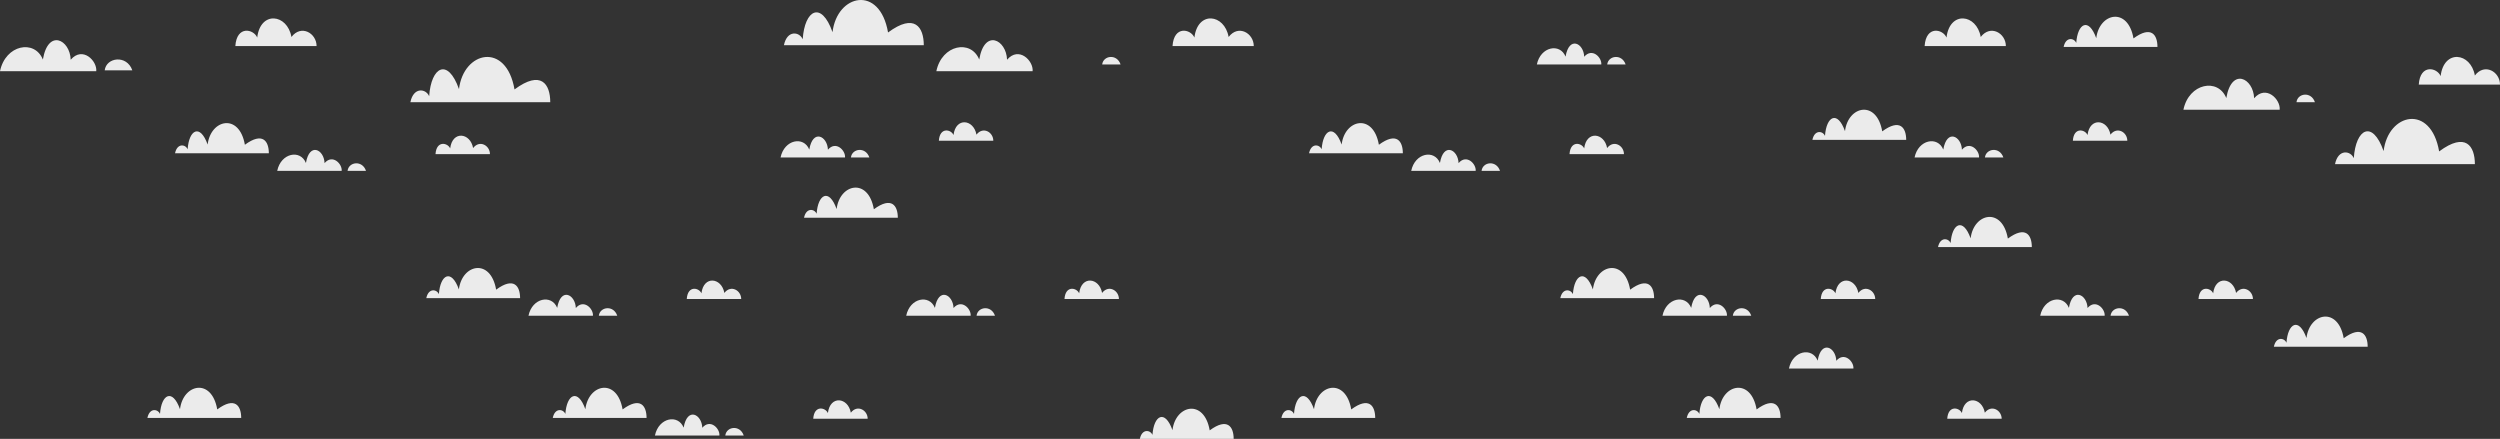 <svg width="2985" height="524" xmlns="http://www.w3.org/2000/svg"><rect width="100%" height="100%" fill="#333333" stroke="none"/><path d="M2912.328 180.777c-9.866-57.167-60.86-45.817-66.297-.389-13.36-37.745-33.25-26.772-35.611 8.493-3.835-9.148-18.658-11.373-22.42 7.119h167c0-21.568-10.913-38.784-42.672-15.223zM51.198 71.087c6.301-37.134 32.386-23.768 33.232.222C98.596 54.821 116.134 72.688 114.942 85H0c6.55-31.71 41.343-38.296 51.198-13.913zm296.786-26.929c-4.903-27.617-37.048-31.657-40.872.698C303.02 34.794 282.662 29.886 281 55h97c-.001-15.36-18.367-26.157-30.016-10.842zM158 84h-33c1.877-15.63 26.402-18.956 33 0zm902.328-45.223c-9.866-57.167-60.86-45.817-66.297-.389-13.36-37.745-33.25-26.772-35.611 8.493C954.585 37.733 939.762 35.508 936 54h167c0-21.568-10.913-38.784-42.672-15.223zm108.87 32.31c6.301-37.134 32.386-23.768 33.232.222 14.166-16.488 31.704 1.379 30.512 13.691H1118c6.55-31.71 41.343-38.296 51.198-13.913zm297.786-26.929c-4.903-27.617-37.048-31.657-40.872.698-4.091-10.062-24.45-14.97-26.112 10.144h97c-.001-15.36-18.367-26.157-30.016-10.842zM1338 77h-22c1.251-10.821 17.601-13.124 22 0zM292.382 172.852c-6.617-38.112-40.817-30.546-44.463-.26-8.96-25.163-22.3-17.848-23.883 5.662-2.572-6.098-12.513-7.582-15.036 4.746h112c0-14.379-7.319-25.856-28.618-10.148zM365.28 194.6c4.22-25.09 21.685-16.06 22.251.15 9.486-11.141 21.228.93 20.43 9.25H331c4.386-21.425 27.682-25.875 34.28-9.4zm199.606-17.828c-3.285-18.412-24.826-21.104-27.388.465-2.742-6.708-16.384-9.98-17.498 6.763h65c0-10.24-12.308-17.438-20.114-7.228zM437 204h-22c1.251-10.821 17.601-13.124 22 0zm155.382 141.852c-6.617-38.112-40.817-30.546-44.463-.26-8.96-25.163-22.3-17.848-23.883 5.662-2.572-6.098-12.513-7.582-15.036 4.746h112c0-14.379-7.319-25.856-28.618-10.148zM665.28 367.6c4.22-25.09 21.685-16.06 22.251.15 9.486-11.141 21.228.93 20.43 9.25H631c4.386-21.425 27.682-25.875 34.28-9.4zm199.606-17.828c-3.285-18.412-24.826-21.104-27.388.465-2.742-6.708-16.384-9.98-17.498 6.763h65c0-10.24-12.308-17.438-20.114-7.228zM737 377h-22c1.251-10.821 17.601-13.124 22 0zm306.382-127.148c-6.617-38.112-40.817-30.546-44.463-.26-8.96-25.163-22.3-17.848-23.883 5.662-2.572-6.098-12.513-7.582-15.036 4.746h112c0-14.379-7.319-25.856-28.618-10.148zm401 264c-6.617-38.112-40.817-30.546-44.463-.26-8.96-25.163-22.3-17.848-23.883 5.662-2.572-6.098-12.513-7.582-15.036 4.746h112c0-14.379-7.319-25.856-28.618-10.148zM1116.28 367.6c4.22-25.09 21.685-16.06 22.251.15 9.486-11.141 21.228.93 20.43 9.25H1082c4.386-21.425 27.682-25.875 34.28-9.4zm199.606-17.828c-3.285-18.412-24.826-21.104-27.388.465-2.742-6.708-16.384-9.98-17.498 6.763h65c0-10.24-12.308-17.438-20.114-7.228zM1188 377h-22c1.251-10.821 17.601-13.124 22 0zM743.382 488.852c-6.617-38.112-40.817-30.546-44.463-.26-8.96-25.163-22.3-17.848-23.883 5.662-2.572-6.098-12.513-7.582-15.036 4.746h112c0-14.379-7.319-25.856-28.618-10.148zm-484 0c-6.617-38.112-40.817-30.546-44.463-.26-8.96-25.163-22.3-17.848-23.883 5.662-2.572-6.098-12.513-7.582-15.036 4.746h112c0-14.379-7.319-25.856-28.618-10.148zM816.28 510.6c4.22-25.09 21.685-16.06 22.251.15 9.486-11.141 21.228.93 20.43 9.25H782c4.386-21.425 27.682-25.875 34.28-9.4zm199.606-17.828c-3.285-18.412-24.826-21.104-27.388.465-2.742-6.708-16.384-9.98-17.498 6.763h65c0-10.24-12.308-17.438-20.114-7.228zM888 520h-22c1.251-10.821 17.601-13.124 22 0zM614.328 106.777c-9.866-57.167-60.86-45.817-66.297-.389-13.36-37.745-33.25-26.772-35.611 8.493-3.835-9.148-18.658-11.373-22.42 7.119h167c0-21.568-10.913-38.784-42.672-15.223zM966.28 178.6c4.22-25.09 21.685-16.06 22.251.15 9.486-11.141 21.228.93 20.43 9.25H932c4.386-21.425 27.682-25.875 34.28-9.4zm199.606-17.828c-3.285-18.412-24.826-21.104-27.388.465-2.742-6.708-16.384-9.98-17.498 6.763h65c0-10.24-12.308-17.438-20.114-7.228zM1038 188h-22c1.251-10.821 17.601-13.124 22 0zm831.28-120.4c4.22-25.09 21.685-16.06 22.251.15 9.486-11.141 21.228.93 20.43 9.25H1835c4.386-21.425 27.682-25.875 34.28-9.4zm495.704-23.442c-4.903-27.617-37.048-31.657-40.872.698-4.091-10.062-24.45-14.97-26.112 10.144h97c-.001-15.36-18.367-26.157-30.016-10.842zM1941 77h-22c1.251-10.821 17.601-13.124 22 0zm606.382-31.148c-6.617-38.112-40.817-30.546-44.463-.26-8.96-25.163-22.3-17.848-23.883 5.662-2.572-6.098-12.513-7.582-15.036 4.746h112c0-14.379-7.319-25.856-28.618-10.148zm110.816 71.235c6.301-37.134 32.386-23.768 33.232.222 14.166-16.488 31.704 1.379 30.512 13.691H2607c6.55-31.71 41.343-38.296 51.198-13.913zm296.786-26.929c-4.903-27.617-37.048-31.657-40.872.698-4.091-10.062-24.45-14.97-26.112 10.144h97c-.001-15.36-18.367-26.157-30.016-10.842zM2764 122h-22c1.251-10.821 17.601-13.124 22 0zm-1117.618 50.852c-6.617-38.112-40.817-30.546-44.463-.26-8.96-25.163-22.3-17.848-23.883 5.662-2.572-6.098-12.513-7.582-15.036 4.746h112c0-14.379-7.319-25.856-28.618-10.148zm72.898 21.748c4.22-25.09 21.685-16.06 22.251.15 9.486-11.141 21.228.93 20.43 9.25H1685c4.386-21.425 27.682-25.875 34.28-9.4zm199.606-17.828c-3.285-18.412-24.826-21.104-27.388.465-2.742-6.708-16.384-9.98-17.498 6.763h65c0-10.24-12.308-17.438-20.114-7.228zM1791 204h-22c1.251-10.821 17.601-13.124 22 0zm155.382 141.852c-6.617-38.112-40.817-30.546-44.463-.26-8.96-25.163-22.3-17.848-23.883 5.662-2.572-6.098-12.513-7.582-15.036 4.746h112c0-14.379-7.319-25.856-28.618-10.148zm72.898 21.748c4.22-25.09 21.685-16.06 22.251.15 9.486-11.141 21.228.93 20.43 9.25H1985c4.386-21.425 27.682-25.875 34.28-9.4zm199.606-17.828c-3.285-18.412-24.826-21.104-27.388.465-2.742-6.708-16.384-9.98-17.498 6.763h65c0-10.24-12.308-17.438-20.114-7.228zM2091 377h-22c1.251-10.821 17.601-13.124 22 0zm306.382-92.148c-6.617-38.112-40.817-30.546-44.463-.26-8.96-25.163-22.3-17.848-23.883 5.662-2.572-6.098-12.513-7.582-15.036 4.746h112c0-14.379-7.319-25.856-28.618-10.148zm401 119c-6.617-38.112-40.817-30.546-44.463-.26-8.96-25.163-22.3-17.848-23.883 5.662-2.572-6.098-12.513-7.582-15.036 4.746h112c0-14.379-7.319-25.856-28.618-10.148zM2470.28 367.6c4.22-25.09 21.685-16.06 22.251.15 9.486-11.141 21.228.93 20.43 9.25H2436c4.386-21.425 27.682-25.875 34.28-9.4zm199.606-17.828c-3.285-18.412-24.826-21.104-27.388.465-2.742-6.708-16.384-9.98-17.498 6.763h65c0-10.24-12.308-17.438-20.114-7.228zM2542 377h-22c1.251-10.821 17.601-13.124 22 0zm-444.618 111.852c-6.617-38.112-40.817-30.546-44.463-.26-8.96-25.163-22.3-17.848-23.883 5.662-2.572-6.098-12.513-7.582-15.036 4.746h112c0-14.379-7.319-25.856-28.618-10.148zm-484 0c-6.617-38.112-40.817-30.546-44.463-.26-8.96-25.163-22.3-17.848-23.883 5.662-2.572-6.098-12.513-7.582-15.036 4.746h112c0-14.379-7.319-25.856-28.618-10.148zM2170.28 430.6c4.22-25.09 21.685-16.06 22.251.15 9.486-11.141 21.228.93 20.43 9.25H2136c4.386-21.425 27.682-25.875 34.28-9.4zm199.606 62.172c-3.285-18.412-24.826-21.104-27.388.465-2.742-6.708-16.384-9.98-17.498 6.763h65c0-10.24-12.308-17.438-20.114-7.228zm-122.504-335.92c-6.617-38.112-40.817-30.546-44.463-.26-8.96-25.163-22.3-17.848-23.883 5.662-2.572-6.098-12.513-7.582-15.036 4.746h112c0-14.379-7.319-25.856-28.618-10.148zm72.898 21.748c4.22-25.09 21.685-16.06 22.251.15 9.486-11.141 21.228.93 20.43 9.25H2286c4.386-21.425 27.682-25.875 34.28-9.4zm199.606-17.828c-3.285-18.412-24.826-21.104-27.388.465-2.742-6.708-16.384-9.98-17.498 6.763h65c0-10.24-12.308-17.438-20.114-7.228zM2392 188h-22c1.251-10.821 17.601-13.124 22 0z" fill="#FFF" fill-rule="evenodd" opacity=".9"/></svg>
